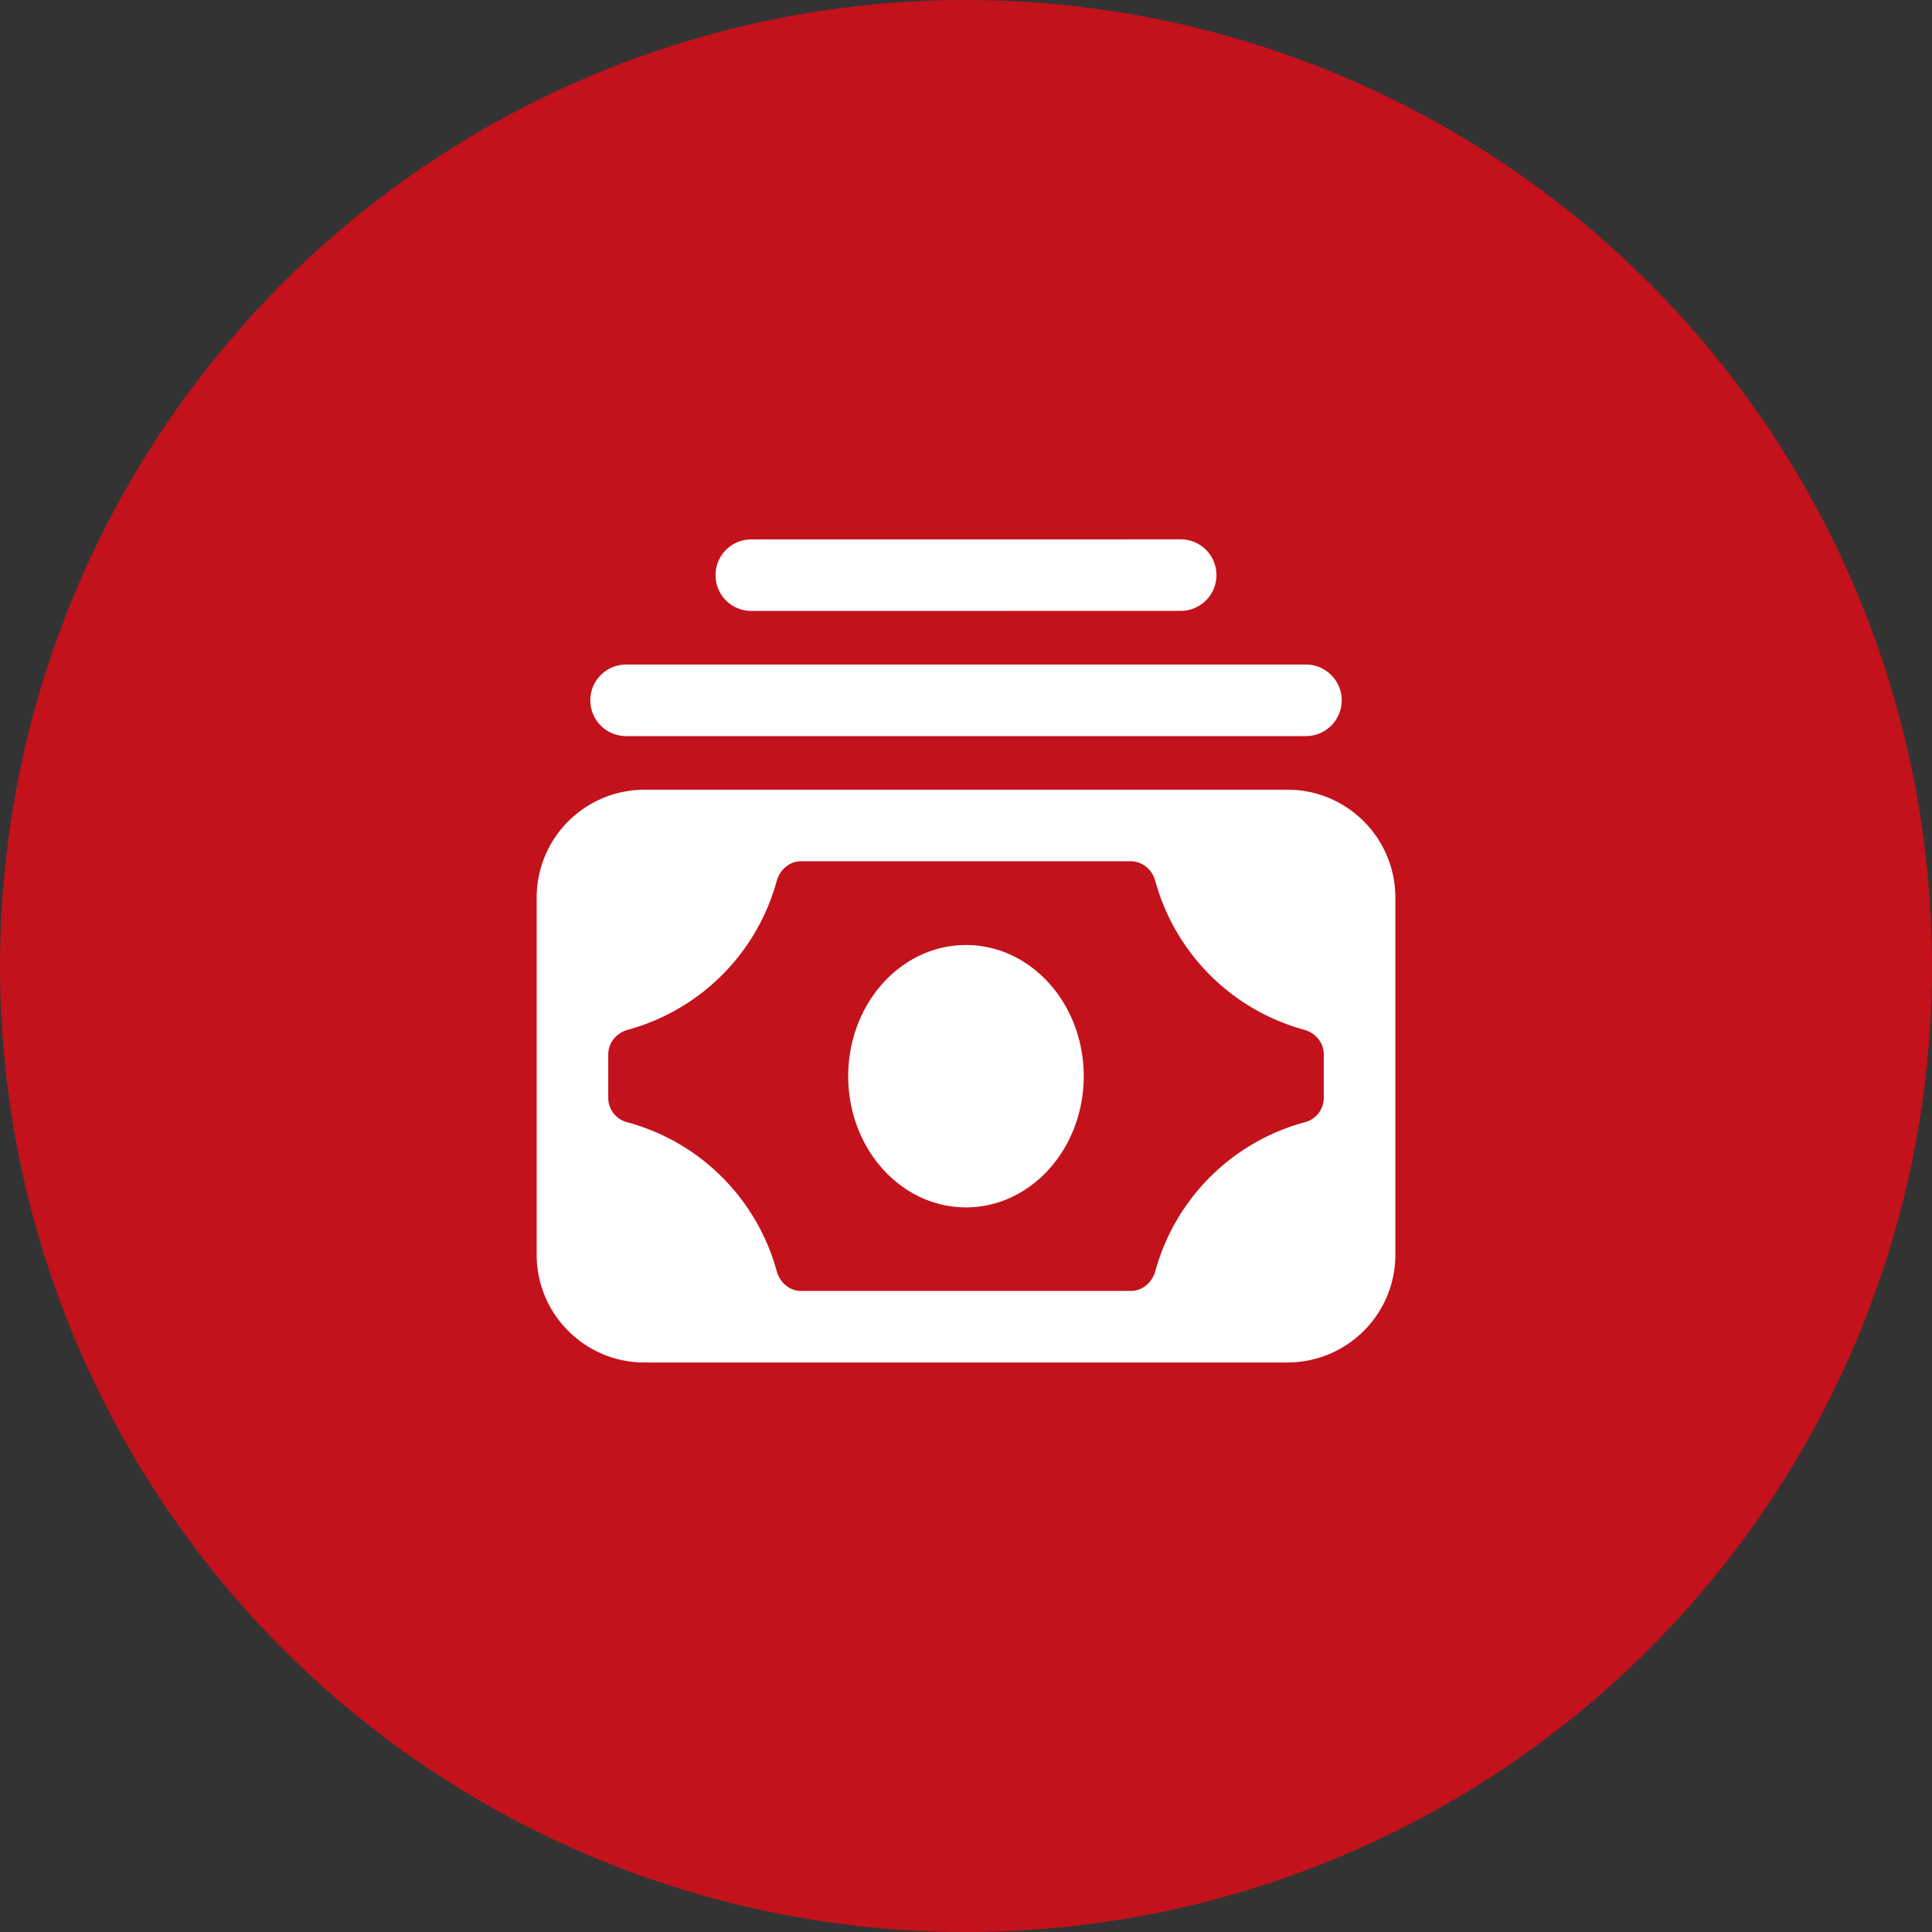 <svg width="64" height="64" viewBox="0 0 64 64" fill="none" xmlns="http://www.w3.org/2000/svg"><rect x="0" y="0" width="64" height="64" fill="#333333" stroke="none"/><circle cx="32" cy="32" r="32" fill="#C3121B"/><path d="M42.644 26.16H21.346a3.574 3.574 0 0 0-3.568 3.578v11.829c0 1.967 1.6 3.567 3.568 3.567h21.298c1.979 0 3.579-1.6 3.579-3.567V29.738c0-1.979-1.6-3.579-3.58-3.579Zm1.208 10.216a.834.834 0 0 1-.651.805 7.04 7.04 0 0 0-4.93 4.93c-.108.38-.428.653-.819.653H26.537c-.38 0-.7-.273-.806-.652a7.04 7.04 0 0 0-4.93-4.93.834.834 0 0 1-.652-.806V34.93c0-.392.272-.712.651-.818a7.04 7.04 0 0 0 4.93-4.93c.108-.38.428-.652.807-.652h10.915c.392 0 .712.272.818.651a7.04 7.04 0 0 0 4.93 4.93c.38.107.652.427.652.819v1.446Z" fill="#fff"/><path d="M31.999 39.996c2.155 0 3.901-1.946 3.901-4.346 0-2.4-1.746-4.345-3.901-4.345s-3.901 1.945-3.901 4.345c0 2.4 1.746 4.346 3.9 4.346ZM43.26 24.384H20.74a1.185 1.185 0 1 1 0-2.37h22.52a1.185 1.185 0 1 1 0 2.37ZM39.112 20.236l-14.224.002a1.185 1.185 0 1 1 0-2.37l14.224-.002a1.185 1.185 0 1 1 0 2.37Z" fill="#fff"/></svg>